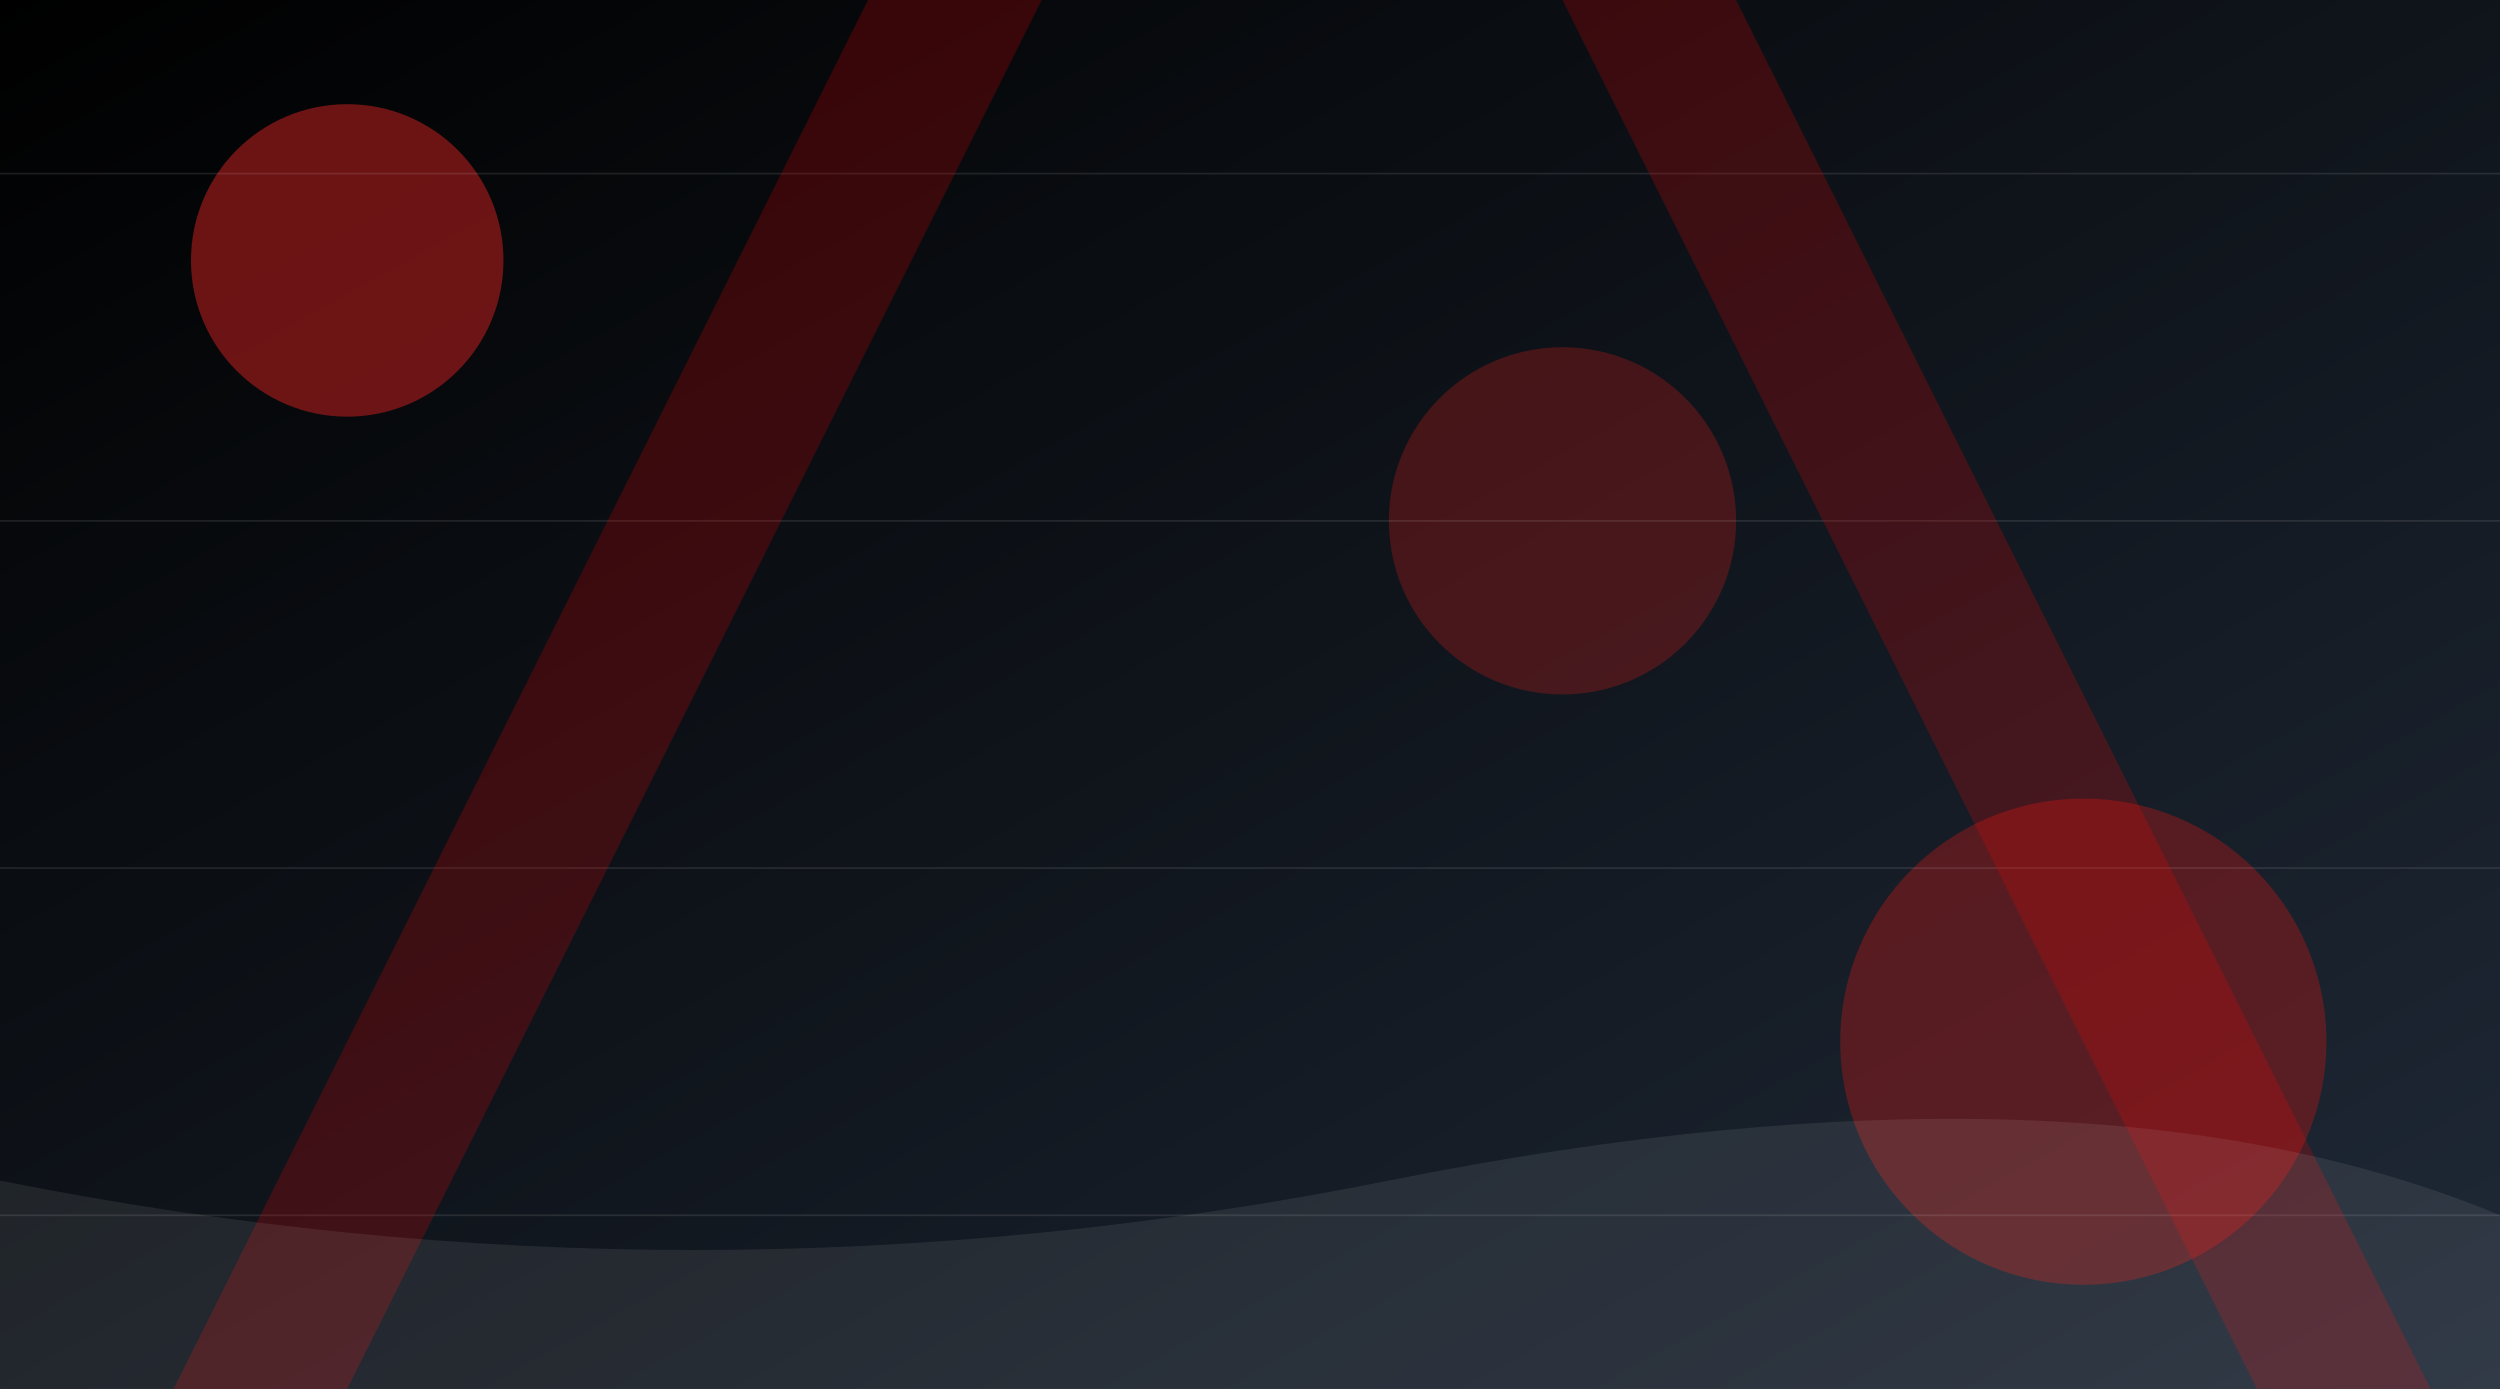 <svg width="100%" height="100%" viewBox="0 0 1440 800" xmlns="http://www.w3.org/2000/svg">
  <rect x="0" y="0" width="1440" height="800" fill="#333333" stroke="none"/>
  <!-- Gradient Background -->
  <defs>
    <linearGradient id="bgGradient" x1="0%" y1="0%" x2="100%" y2="100%">
      <stop offset="0%" style="stop-color:#000000; stop-opacity:1" />
      <stop offset="100%" style="stop-color:#1F2937; stop-opacity:1" />
    </linearGradient>
  </defs>
  <rect width="100%" height="100%" fill="url(#bgGradient)" />

  <!-- Abstract Red Neon Circles -->
  <circle cx="200" cy="150" r="90" fill="rgba(153, 27, 27, 0.7)" filter="blur(40px)" />
  <circle cx="1200" cy="600" r="140" fill="rgba(153, 27, 27, 0.5)" filter="blur(50px)" />
  <circle cx="900" cy="300" r="100" fill="rgba(153, 27, 27, 0.4)" filter="blur(60px)" />

  <!-- Futuristic Grid Lines -->
  <g stroke="rgba(255, 255, 255, 0.1)" stroke-width="1">
    <line x1="0" y1="100" x2="1440" y2="100" />
    <line x1="0" y1="300" x2="1440" y2="300" />
    <line x1="0" y1="500" x2="1440" y2="500" />
    <line x1="0" y1="700" x2="1440" y2="700" />
  </g>

  <!-- Cyberpunk Neon Streaks -->
  <path d="M100,800 L500,0 L600,0 L200,800 Z" fill="rgba(255, 0, 0, 0.2)" />
  <path d="M1300,800 L900,0 L1000,0 L1400,800 Z" fill="rgba(255, 0, 0, 0.2)" />

  <!-- Glowing Bottom Wave -->
  <path d="M0,680 Q400,760 800,680 T1440,700 V800 H0 Z" fill="rgba(255,255,255,0.08)" />
</svg>
